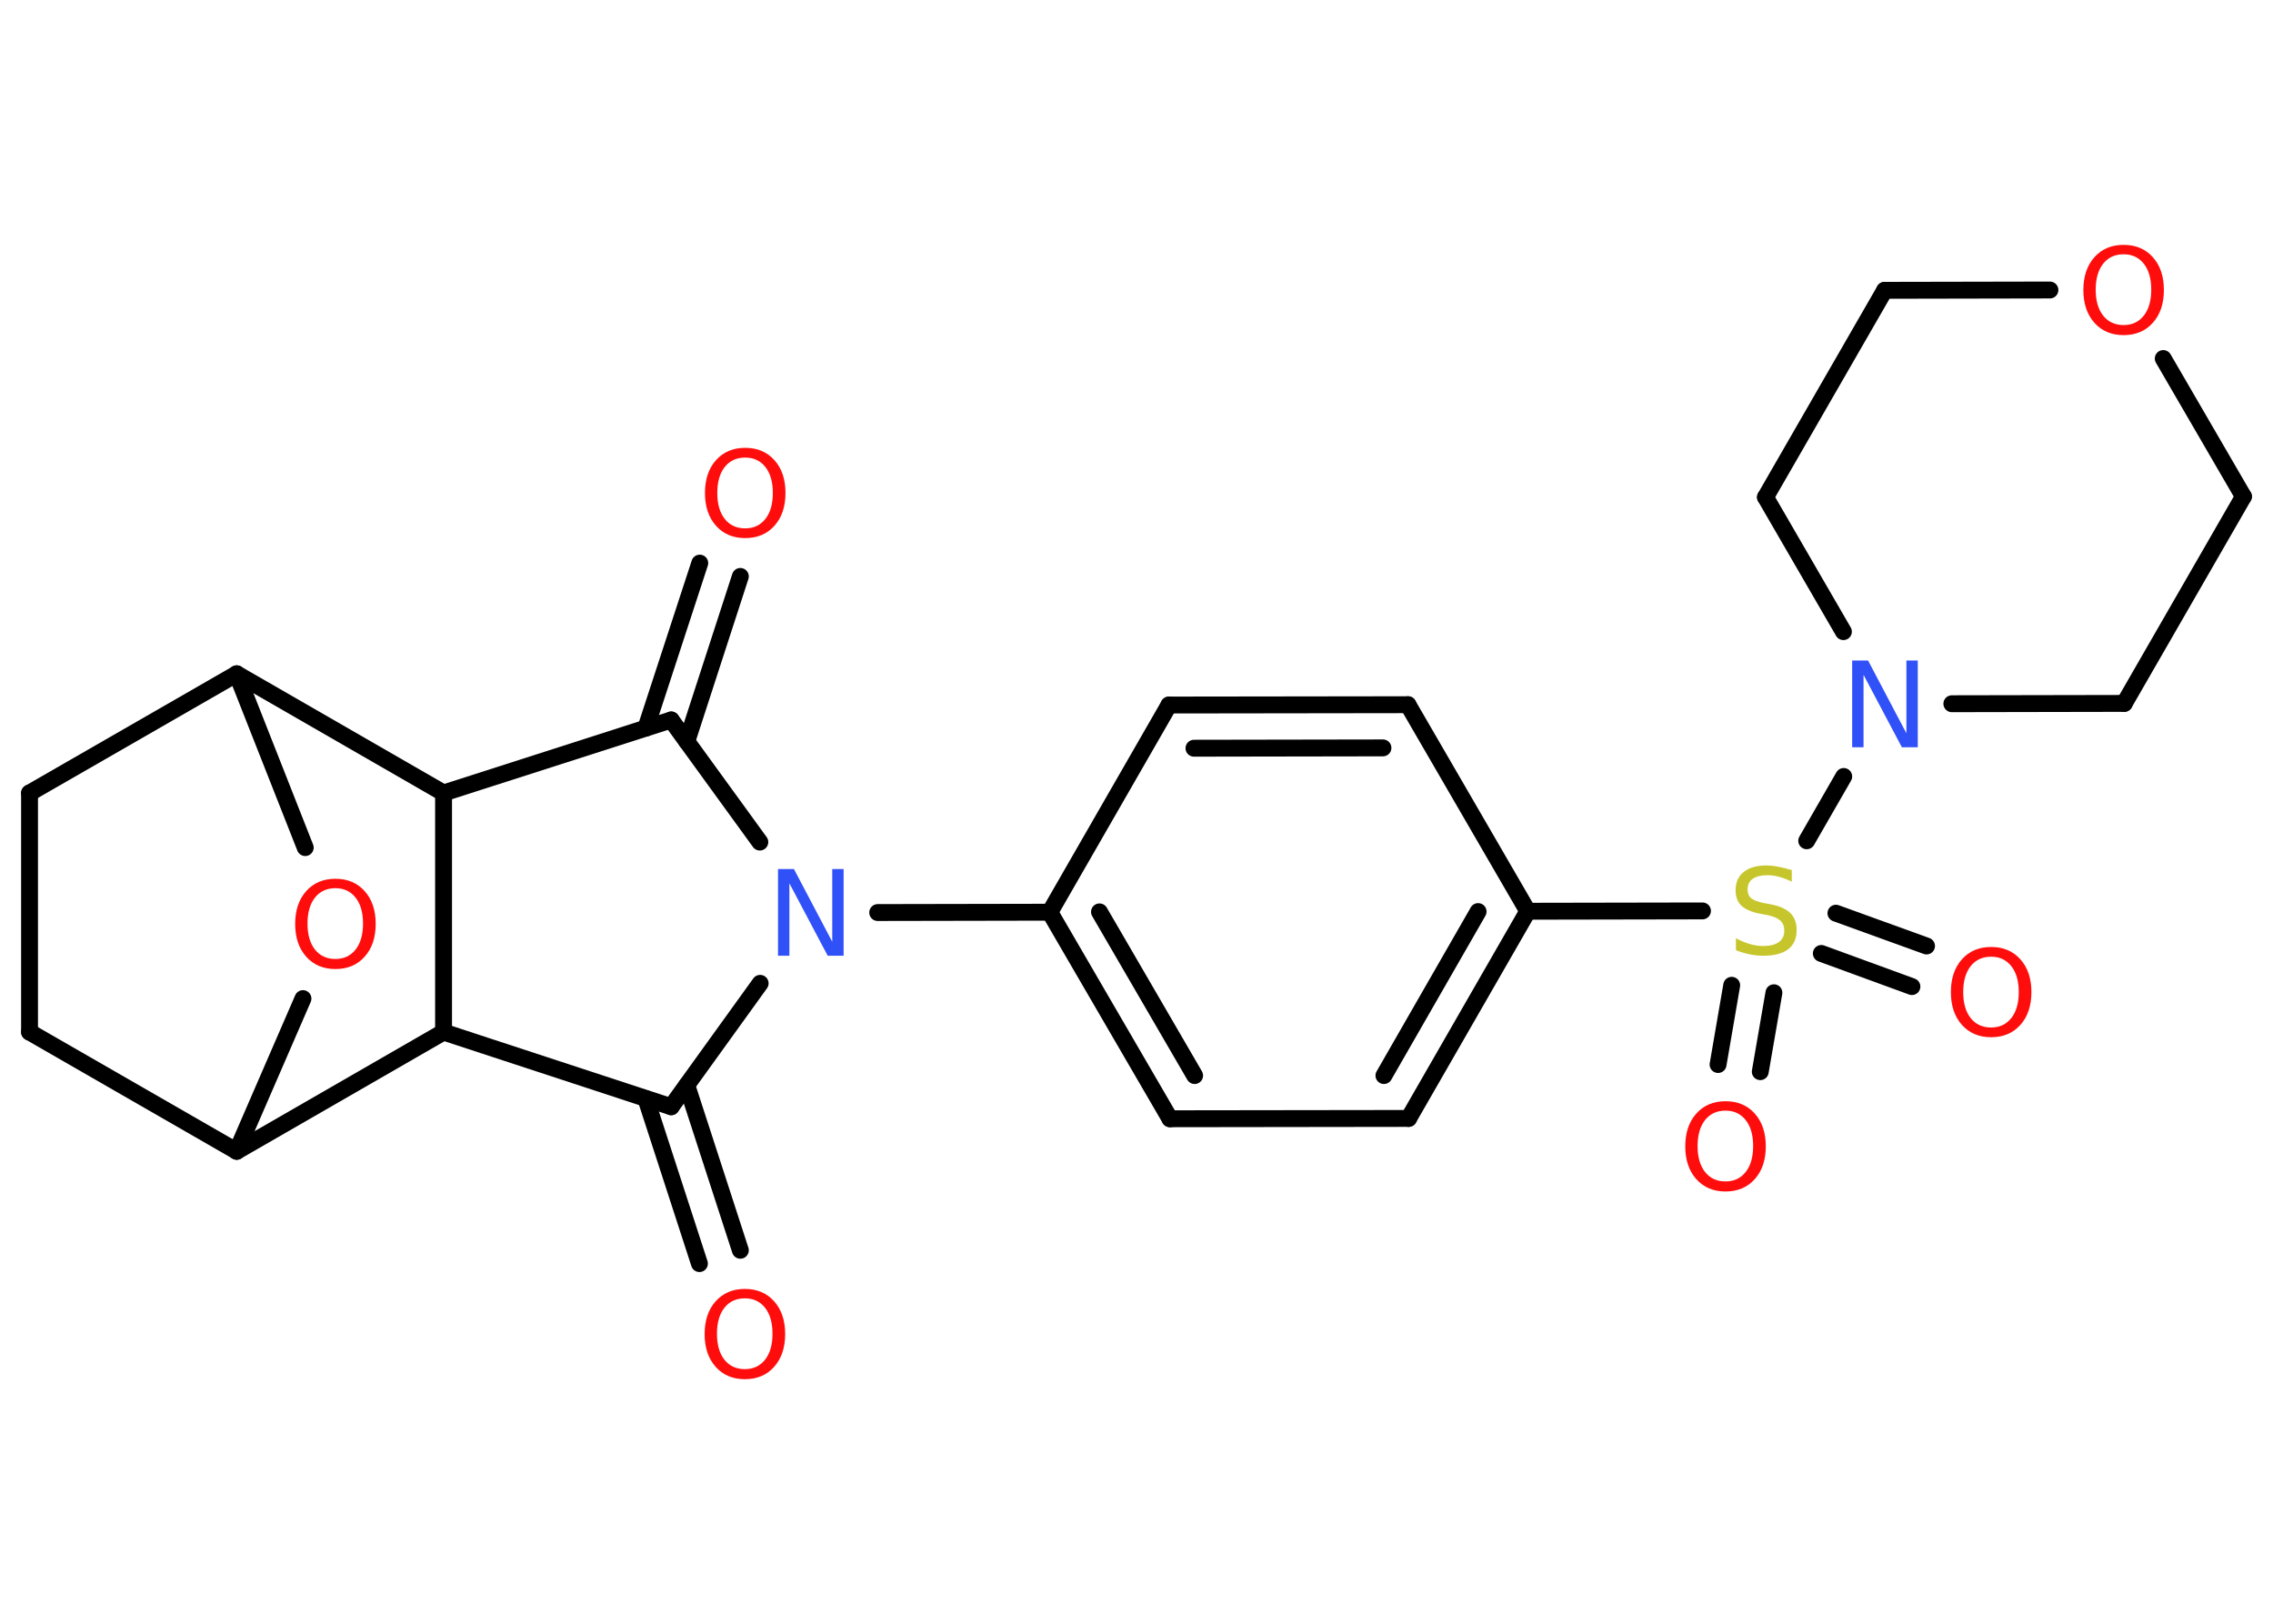 <?xml version='1.0' encoding='UTF-8'?>
<!DOCTYPE svg PUBLIC "-//W3C//DTD SVG 1.1//EN" "http://www.w3.org/Graphics/SVG/1.1/DTD/svg11.dtd">
<svg version='1.2' xmlns='http://www.w3.org/2000/svg' xmlns:xlink='http://www.w3.org/1999/xlink' width='70.0mm' height='50.0mm' viewBox='0 0 70.0 50.0'>
  <desc>Generated by the Chemistry Development Kit (http://github.com/cdk)</desc>
  <g stroke-linecap='round' stroke-linejoin='round' stroke='#000000' stroke-width='.52' fill='#FF0D0D'>
    <rect x='.0' y='.0' width='70.0' height='50.0' fill='#FFFFFF' stroke='none'/>
    <g id='mol1' class='mol'>
      <g id='mol1bnd1' class='bond'>
        <line x1='22.8' y1='17.75' x2='21.15' y2='22.83'/>
        <line x1='21.55' y1='17.34' x2='19.89' y2='22.42'/>
      </g>
      <line id='mol1bnd2' class='bond' x1='20.67' y1='22.17' x2='13.66' y2='24.42'/>
      <line id='mol1bnd3' class='bond' x1='13.66' y1='24.42' x2='7.29' y2='20.75'/>
      <line id='mol1bnd4' class='bond' x1='7.29' y1='20.75' x2='.91' y2='24.42'/>
      <line id='mol1bnd5' class='bond' x1='.91' y1='24.42' x2='.91' y2='31.78'/>
      <line id='mol1bnd6' class='bond' x1='.91' y1='31.78' x2='7.29' y2='35.45'/>
      <line id='mol1bnd7' class='bond' x1='7.29' y1='35.45' x2='9.33' y2='30.75'/>
      <line id='mol1bnd8' class='bond' x1='7.29' y1='20.75' x2='9.4' y2='26.1'/>
      <line id='mol1bnd9' class='bond' x1='7.29' y1='35.45' x2='13.66' y2='31.78'/>
      <line id='mol1bnd10' class='bond' x1='13.66' y1='24.42' x2='13.66' y2='31.78'/>
      <line id='mol1bnd11' class='bond' x1='13.66' y1='31.78' x2='20.67' y2='34.08'/>
      <g id='mol1bnd12' class='bond'>
        <line x1='21.15' y1='33.42' x2='22.8' y2='38.5'/>
        <line x1='19.89' y1='33.83' x2='21.54' y2='38.91'/>
      </g>
      <line id='mol1bnd13' class='bond' x1='20.67' y1='34.08' x2='23.41' y2='30.28'/>
      <line id='mol1bnd14' class='bond' x1='20.67' y1='22.17' x2='23.4' y2='25.93'/>
      <line id='mol1bnd15' class='bond' x1='27.03' y1='28.1' x2='32.33' y2='28.09'/>
      <g id='mol1bnd16' class='bond'>
        <line x1='32.33' y1='28.09' x2='36.03' y2='34.45'/>
        <line x1='33.86' y1='28.08' x2='36.79' y2='33.12'/>
      </g>
      <line id='mol1bnd17' class='bond' x1='36.03' y1='34.45' x2='43.38' y2='34.44'/>
      <g id='mol1bnd18' class='bond'>
        <line x1='43.38' y1='34.44' x2='47.05' y2='28.06'/>
        <line x1='42.62' y1='33.12' x2='45.52' y2='28.07'/>
      </g>
      <line id='mol1bnd19' class='bond' x1='47.05' y1='28.06' x2='52.43' y2='28.05'/>
      <g id='mol1bnd20' class='bond'>
        <line x1='54.63' y1='30.57' x2='54.21' y2='33.0'/>
        <line x1='53.33' y1='30.34' x2='52.91' y2='32.78'/>
      </g>
      <g id='mol1bnd21' class='bond'>
        <line x1='56.54' y1='28.12' x2='59.33' y2='29.13'/>
        <line x1='56.09' y1='29.36' x2='58.88' y2='30.38'/>
      </g>
      <line id='mol1bnd22' class='bond' x1='55.64' y1='25.89' x2='56.78' y2='23.91'/>
      <line id='mol1bnd23' class='bond' x1='56.77' y1='19.45' x2='54.37' y2='15.31'/>
      <line id='mol1bnd24' class='bond' x1='54.37' y1='15.31' x2='58.04' y2='8.94'/>
      <line id='mol1bnd25' class='bond' x1='58.04' y1='8.94' x2='63.13' y2='8.93'/>
      <line id='mol1bnd26' class='bond' x1='66.62' y1='11.04' x2='69.09' y2='15.29'/>
      <line id='mol1bnd27' class='bond' x1='69.09' y1='15.29' x2='65.42' y2='21.66'/>
      <line id='mol1bnd28' class='bond' x1='60.11' y1='21.67' x2='65.42' y2='21.66'/>
      <line id='mol1bnd29' class='bond' x1='47.05' y1='28.06' x2='43.36' y2='21.7'/>
      <g id='mol1bnd30' class='bond'>
        <line x1='43.36' y1='21.7' x2='36.0' y2='21.71'/>
        <line x1='42.59' y1='23.03' x2='36.77' y2='23.04'/>
      </g>
      <line id='mol1bnd31' class='bond' x1='32.33' y1='28.09' x2='36.0' y2='21.71'/>
      <path id='mol1atm1' class='atom' d='M22.95 14.09q-.4 .0 -.63 .29q-.23 .29 -.23 .8q.0 .51 .23 .8q.23 .29 .63 .29q.39 .0 .62 -.29q.23 -.29 .23 -.8q.0 -.51 -.23 -.8q-.23 -.29 -.62 -.29zM22.95 13.79q.56 .0 .9 .38q.34 .38 .34 1.01q.0 .63 -.34 1.01q-.34 .38 -.9 .38q-.56 .0 -.9 -.38q-.34 -.38 -.34 -1.01q.0 -.63 .34 -1.01q.34 -.38 .9 -.38z' stroke='none'/>
      <path id='mol1atm8' class='atom' d='M10.33 27.35q-.4 .0 -.63 .29q-.23 .29 -.23 .8q.0 .51 .23 .8q.23 .29 .63 .29q.39 .0 .62 -.29q.23 -.29 .23 -.8q.0 -.51 -.23 -.8q-.23 -.29 -.62 -.29zM10.33 27.06q.56 .0 .9 .38q.34 .38 .34 1.01q.0 .63 -.34 1.01q-.34 .38 -.9 .38q-.56 .0 -.9 -.38q-.34 -.38 -.34 -1.01q.0 -.63 .34 -1.01q.34 -.38 .9 -.38z' stroke='none'/>
      <path id='mol1atm11' class='atom' d='M22.94 39.98q-.4 .0 -.63 .29q-.23 .29 -.23 .8q.0 .51 .23 .8q.23 .29 .63 .29q.39 .0 .62 -.29q.23 -.29 .23 -.8q.0 -.51 -.23 -.8q-.23 -.29 -.62 -.29zM22.94 39.69q.56 .0 .9 .38q.34 .38 .34 1.01q.0 .63 -.34 1.01q-.34 .38 -.9 .38q-.56 .0 -.9 -.38q-.34 -.38 -.34 -1.01q.0 -.63 .34 -1.01q.34 -.38 .9 -.38z' stroke='none'/>
      <path id='mol1atm12' class='atom' d='M23.97 26.76h.48l1.18 2.24v-2.24h.35v2.67h-.49l-1.18 -2.23v2.23h-.35v-2.67z' stroke='none' fill='#3050F8'/>
      <path id='mol1atm17' class='atom' d='M55.18 26.8v.35q-.2 -.1 -.39 -.15q-.18 -.05 -.35 -.05q-.3 .0 -.46 .11q-.16 .11 -.16 .33q.0 .18 .11 .27q.11 .09 .4 .15l.22 .04q.4 .08 .59 .27q.19 .19 .19 .52q.0 .39 -.26 .59q-.26 .2 -.77 .2q-.19 .0 -.4 -.04q-.21 -.04 -.44 -.13v-.37q.22 .12 .43 .18q.21 .06 .41 .06q.31 .0 .48 -.12q.17 -.12 .17 -.35q.0 -.2 -.12 -.31q-.12 -.11 -.39 -.17l-.22 -.04q-.41 -.08 -.59 -.25q-.18 -.17 -.18 -.48q.0 -.36 .25 -.56q.25 -.2 .69 -.2q.18 .0 .38 .04q.2 .04 .4 .1z' stroke='none' fill='#C6C62C'/>
      <path id='mol1atm18' class='atom' d='M53.14 34.2q-.4 .0 -.63 .29q-.23 .29 -.23 .8q.0 .51 .23 .8q.23 .29 .63 .29q.39 .0 .62 -.29q.23 -.29 .23 -.8q.0 -.51 -.23 -.8q-.23 -.29 -.62 -.29zM53.14 33.91q.56 .0 .9 .38q.34 .38 .34 1.01q.0 .63 -.34 1.01q-.34 .38 -.9 .38q-.56 .0 -.9 -.38q-.34 -.38 -.34 -1.01q.0 -.63 .34 -1.01q.34 -.38 .9 -.38z' stroke='none'/>
      <path id='mol1atm19' class='atom' d='M61.32 29.46q-.4 .0 -.63 .29q-.23 .29 -.23 .8q.0 .51 .23 .8q.23 .29 .63 .29q.39 .0 .62 -.29q.23 -.29 .23 -.8q.0 -.51 -.23 -.8q-.23 -.29 -.62 -.29zM61.32 29.16q.56 .0 .9 .38q.34 .38 .34 1.01q.0 .63 -.34 1.01q-.34 .38 -.9 .38q-.56 .0 -.9 -.38q-.34 -.38 -.34 -1.01q.0 -.63 .34 -1.01q.34 -.38 .9 -.38z' stroke='none'/>
      <path id='mol1atm20' class='atom' d='M57.05 20.34h.48l1.18 2.24v-2.24h.35v2.67h-.49l-1.18 -2.23v2.23h-.35v-2.67z' stroke='none' fill='#3050F8'/>
      <path id='mol1atm23' class='atom' d='M65.4 7.83q-.4 .0 -.63 .29q-.23 .29 -.23 .8q.0 .51 .23 .8q.23 .29 .63 .29q.39 .0 .62 -.29q.23 -.29 .23 -.8q.0 -.51 -.23 -.8q-.23 -.29 -.62 -.29zM65.4 7.54q.56 .0 .9 .38q.34 .38 .34 1.01q.0 .63 -.34 1.01q-.34 .38 -.9 .38q-.56 .0 -.9 -.38q-.34 -.38 -.34 -1.01q.0 -.63 .34 -1.01q.34 -.38 .9 -.38z' stroke='none'/>
    </g>
  </g>
</svg>
